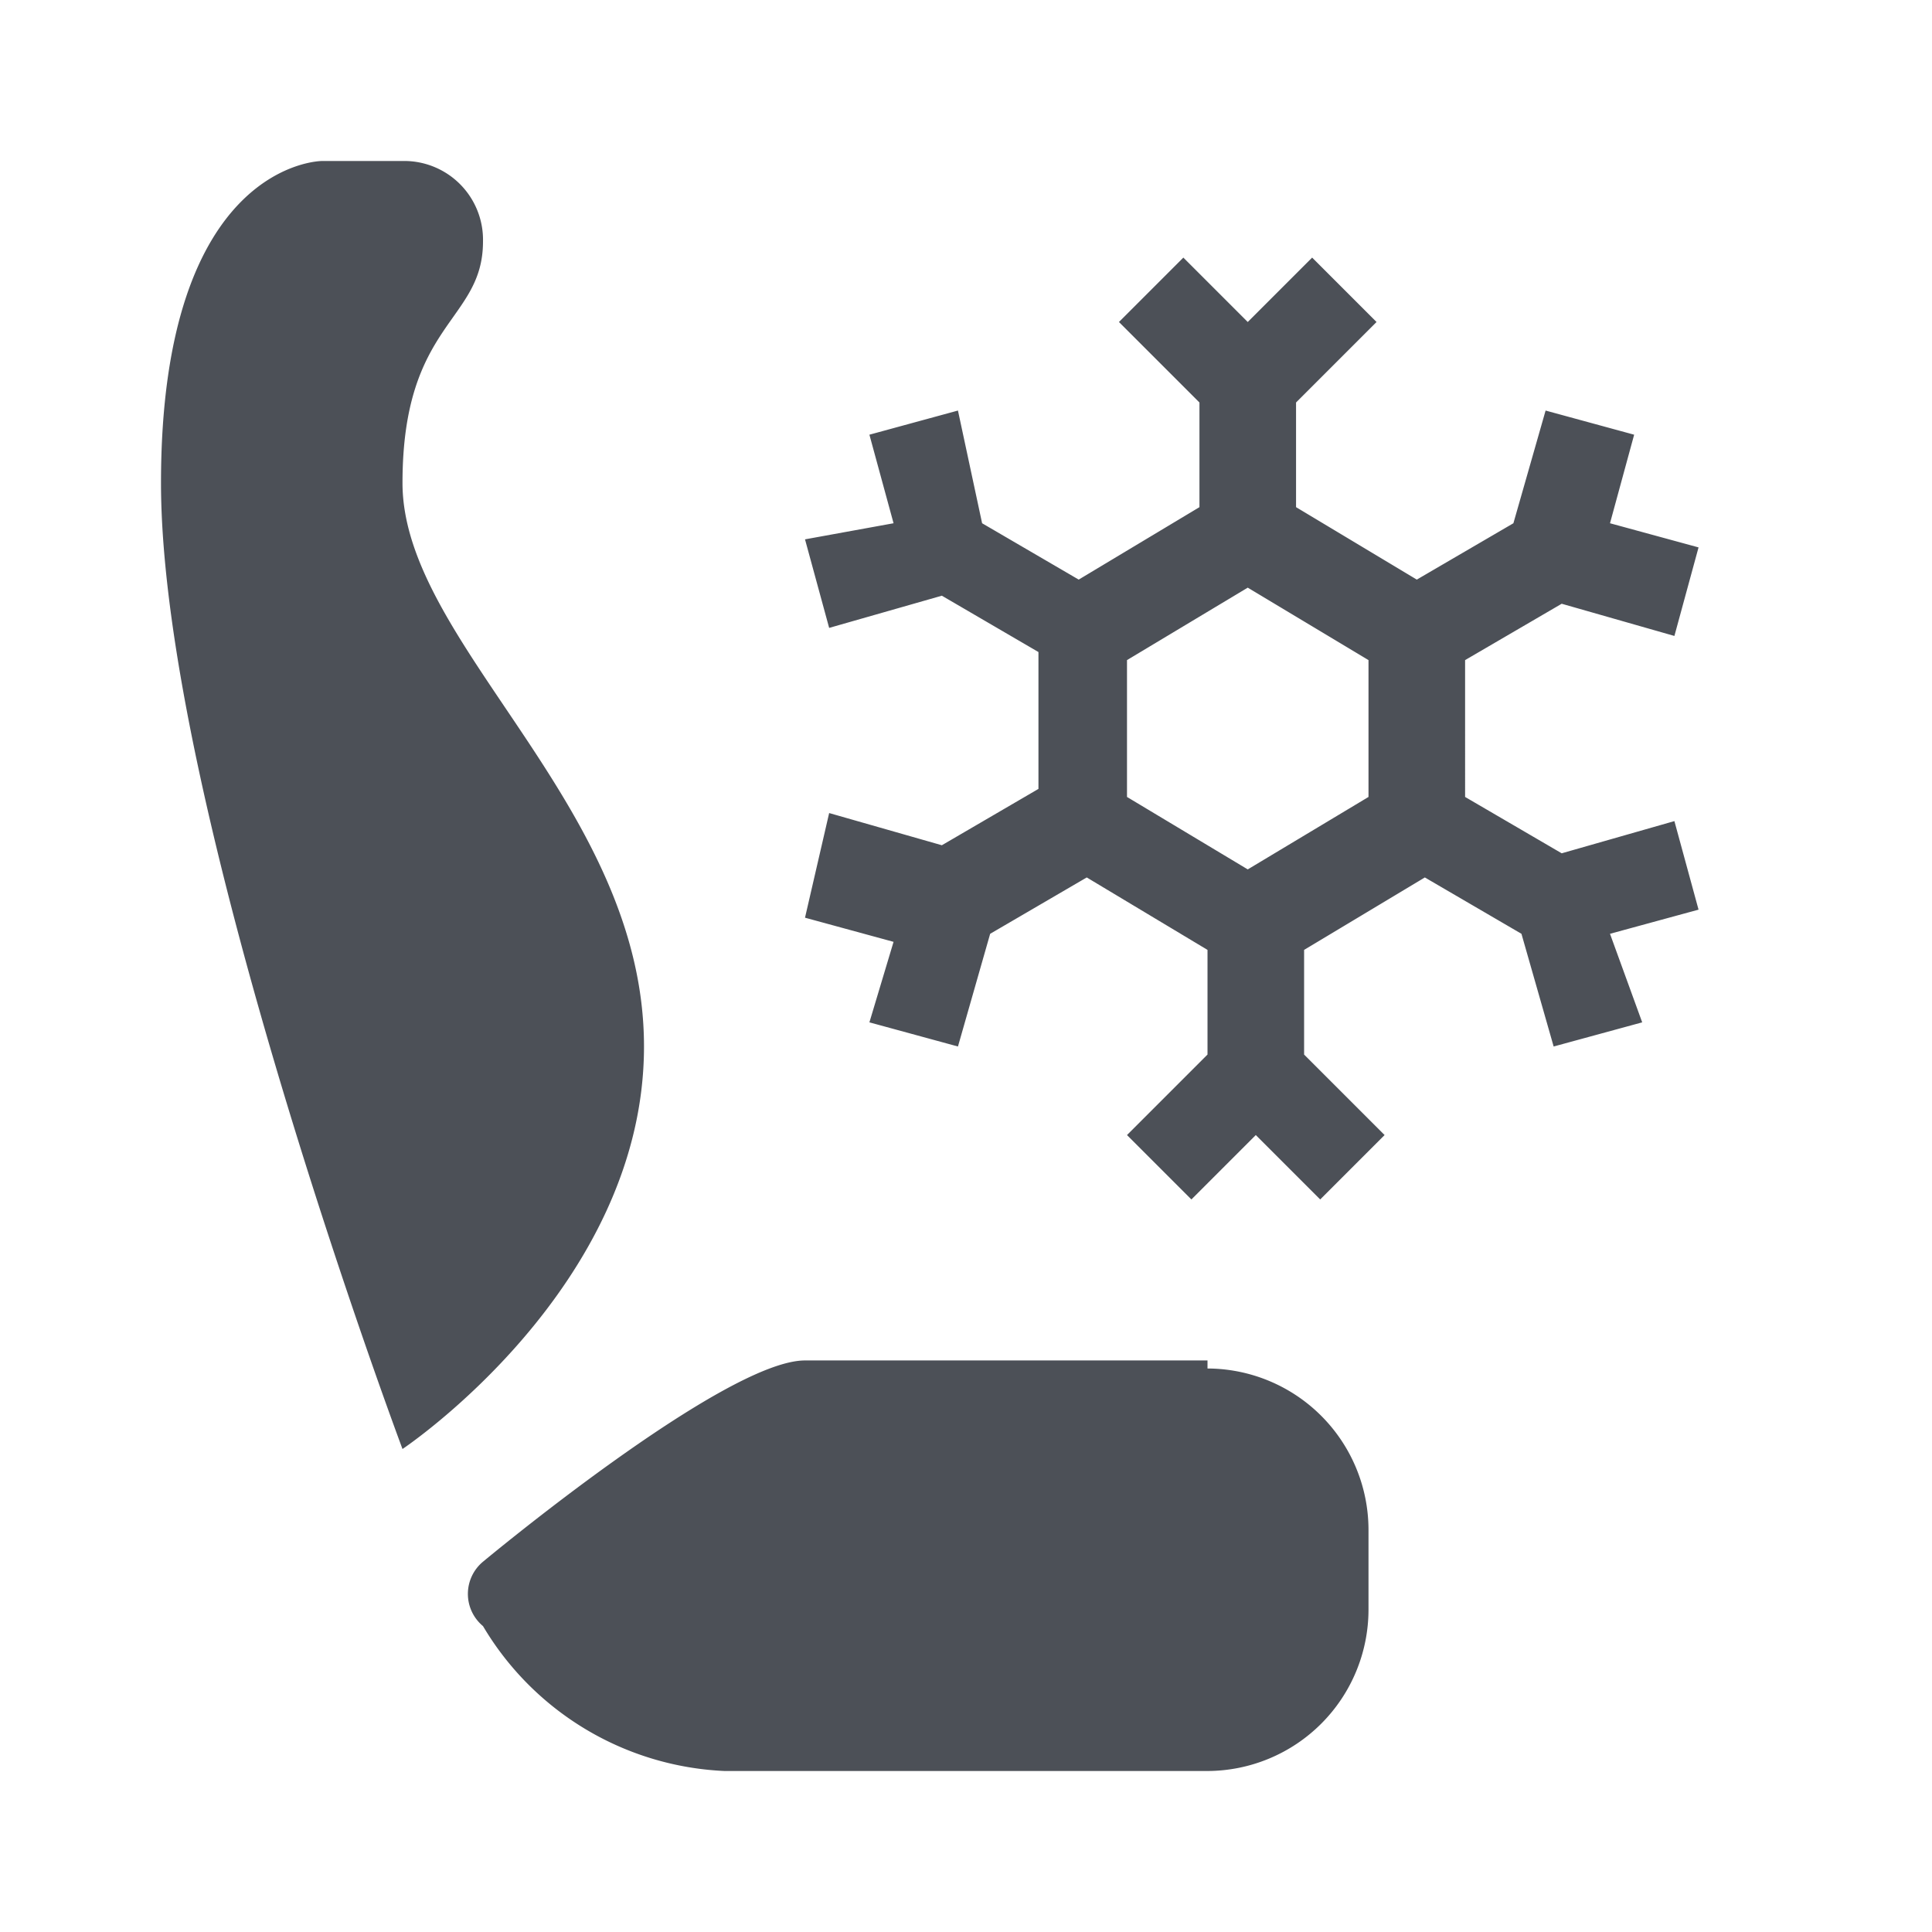 <svg xmlns="http://www.w3.org/2000/svg" width="24" height="24" viewBox="0 0 24 24">
    <path fill="#4c5057" d="M20.8 10.2l-1.4.4-1.2-.7V8.2l1.2-.7 1.4.4.3-1.1-1.1-.3.3-1.1-1.1-.3-.4 1.4-1.2.7-1.5-.9V5l1-1-.8-.8-.8.8-.8-.8-.8.8 1 1v1.3l-1.5.9-1.2-.7-.3-1.4-1.1.3.3 1.1-1.1.2.3 1.1 1.4-.4 1.2.7v1.7l-1.2.7-1.4-.4-.3 1.3 1.1.3-.3 1 1.1.3.4-1.4 1.2-.7 1.5.9v1.3l-1 1 .8.8.8-.8.8.8.8-.8-1-1v-1.3l1.5-.9 1.2.7.4 1.4 1.1-.3-.4-1.1 1.1-.3-.3-1.1m-6.8-2l1.5-.9 1.5.9v1.7l-1.5.9-1.5-.9V8.2M5 18S2 10 2 6s2-4 2-4h1a.979.979 0 0 1 1 1c0 1-1 1-1 3s3 4 3 7-3 5-3 5m10-1a2.006 2.006 0 0 1 2 2v1a2.006 2.006 0 0 1-2 2H9a3.679 3.679 0 0 1-3-1.8.52.52 0 0 1 0-.8s3-2.5 4-2.5h5z"/>
    <path fill="rgba(0,0,0,0)" d="M0 0H24V24H0z"/>
</svg>
